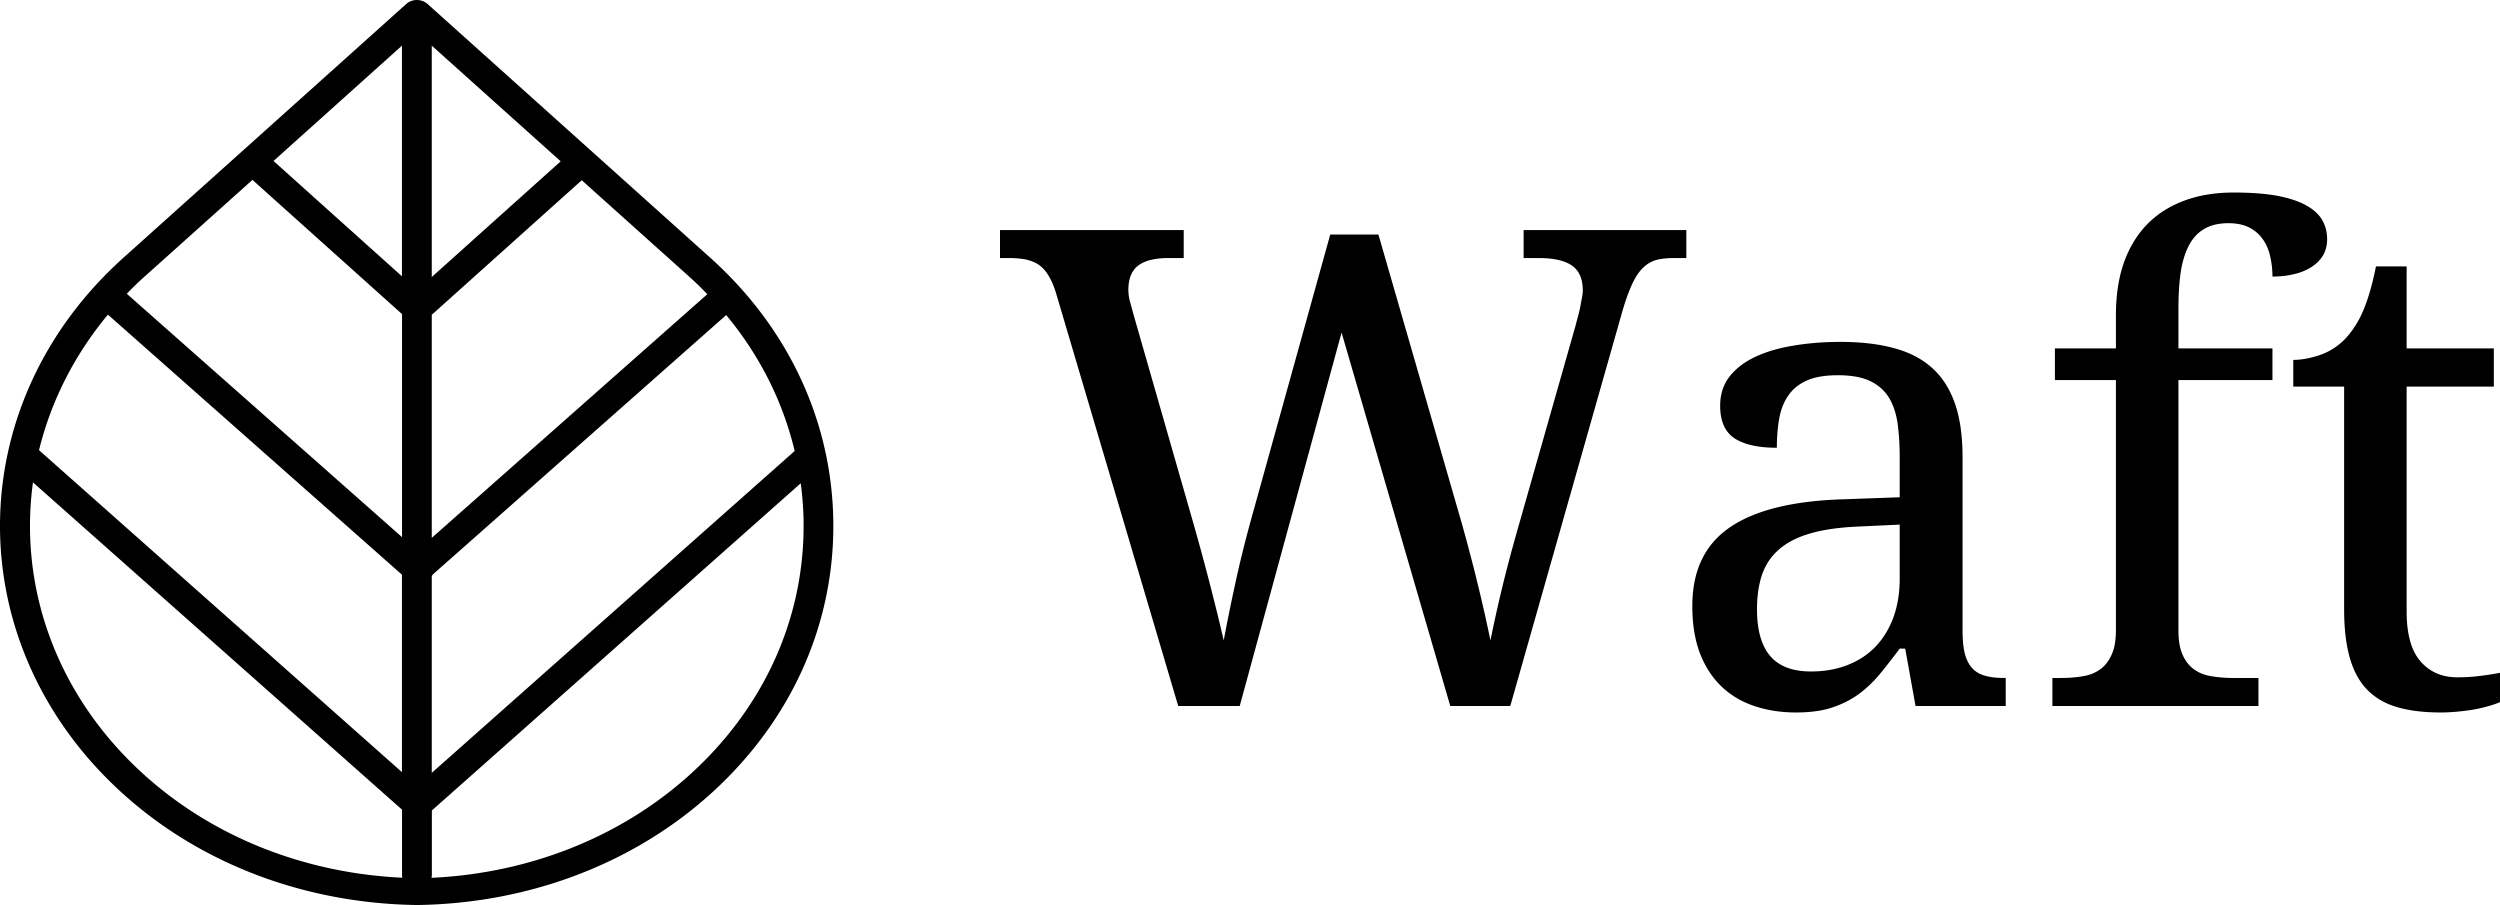 <svg xmlns="http://www.w3.org/2000/svg" xml:space="preserve" viewBox="0 0 900 325.806">
  <path d="M255.557 92.656 153.896 1.413A5.85 5.85 0 0 0 150.067 0c-1.431 0-2.791.514-3.793 1.413L44.577 92.656c-59.436 53.295-59.436 140.044 0 193.372 27.983 25.107 65.413 39.233 105.562 39.778 39.97-.545 77.435-14.671 105.418-39.778 28.661-25.715 44.443-60.07 44.443-96.67s-15.744-70.985-44.443-96.702ZM38.852 113.268l105.848 93.62v71.08l-130.646-115.9c4.222-17.305 12.488-34 24.798-48.8ZM144.7 99.463 98.467 57.951 144.7 16.438Zm10.734-83.025 46.412 41.64-46.412 41.642zm0 191.06c.108-.193.215-.418.287-.61l105.704-93.46c12.096 14.544 20.431 31.175 24.656 48.93L155.434 278.225Zm99.192-101.582-99.192 87.712v-80.425c.144-.096.323-.16.465-.29l53.532-48.029 38.54 34.578a118.554 118.554 0 0 1 6.655 6.453zM90.881 64.756l53.675 48.159c.034.03.107.064.179.096v80.36L45.65 105.755c2.076-2.15 4.223-4.27 6.513-6.292zm-79.01 108.902 132.864 117.826v23.47c0 .353.034.706.143 1.027-35.175-1.637-67.917-14.574-92.679-36.792-32.062-28.734-45.48-67.967-40.328-105.53Zm236.1 105.562c-24.798 22.25-57.576 35.187-92.644 36.795.072-.355.143-.676.143-1.06v-23.182l132.792-117.795a115.07 115.07 0 0 1 1.038 15.347c0 34.064-14.671 65.977-41.33 89.894zM478.886 84.436h17.344l30.007 103.943q3.36 12.002 6.001 22.925 2.64 10.982 4.321 19.264 1.74-8.642 4.021-18.184 2.28-9.542 5.581-21.185l21.065-74.056q.36-1.44.84-3.18.48-1.741.84-3.542.3-1.74.6-3.24.3-1.56.3-2.581 0-6.241-3.9-9.002-3.961-2.7-11.883-2.7h-5.521V82.815h58.573v10.082h-4.561q-3.48 0-6.121.66-2.641.72-4.742 2.701-2.16 1.98-3.9 5.641-1.74 3.601-3.541 9.603L543.7 254.153h-21.604l-39.129-134.43-36.667 134.43h-22.145L380.165 105.5q-1.14-3.72-2.64-6.181-1.44-2.46-3.42-3.901-2.041-1.38-4.742-1.98-2.7-.54-6.181-.54H360V82.815h66.135v10.082h-5.522q-7.261 0-10.862 2.701-3.54 2.76-3.54 8.762 0 1.98.54 4.08.6 2.101 1.32 4.802l22.025 76.817q3.06 10.862 5.76 21.365 2.701 10.502 4.682 19.144 1.74-9.362 4.14-20.404 2.401-11.103 5.582-22.686zm153.635 134.91q0 11.222 4.74 16.803 4.742 5.582 14.704 5.582 7.261 0 13.203-2.341 5.941-2.34 10.082-6.661 4.141-4.381 6.421-10.563 2.221-6.241 2.221-13.863v-19.444l-15.363.72q-10.203.48-17.044 2.52-6.902 2.04-11.103 5.762-4.2 3.66-6.061 9.062-1.8 5.401-1.8 12.423zm29.106-84.26q-6.962 0-11.222 1.921-4.261 1.92-6.662 5.461-2.4 3.481-3.24 8.282-.84 4.801-.84 10.443-9.963 0-15.184-3.361-5.221-3.42-5.221-11.763 0-6.181 3.42-10.562 3.421-4.321 9.302-7.082 5.942-2.76 13.804-4.02 7.861-1.32 16.743-1.32 11.043 0 19.204 2.22 8.222 2.16 13.744 7.081 5.52 4.921 8.281 12.843 2.761 7.862 2.761 19.384v62.234q0 5.041.78 8.342.84 3.24 2.58 5.221 1.801 2.04 4.622 2.82 2.88.841 6.901.841h.66v10.082h-32.467l-3.72-20.644h-1.981q-3.78 5.04-7.262 9.302-3.54 4.2-7.741 7.261-4.261 3.001-9.603 4.741-5.28 1.68-12.782 1.68-7.982 0-14.824-2.28-6.901-2.28-11.882-7.021t-7.802-11.943q-2.76-7.262-2.76-17.104 0-19.084 13.562-28.326 13.623-9.302 41.17-10.082l19.924-.72v-14.404q0-6.481-.72-11.882-.72-5.461-3.06-9.422-2.341-3.901-6.722-6.062-4.381-2.16-11.763-2.16zm142.292 108.985h9.122v10.082h-74.177v-10.082h3.12q4.142 0 7.683-.6 3.6-.54 6.241-2.4 2.64-1.801 4.2-5.222 1.621-3.36 1.621-9.002v-90.02h-21.965v-11.402h21.965v-11.943q0-10.742 2.88-18.964 2.942-8.222 8.463-13.863 5.521-5.582 13.383-8.462 7.801-2.88 17.704-2.88 9.362 0 15.783 1.2 6.482 1.26 10.383 3.48 3.96 2.22 5.7 5.281 1.741 3.061 1.741 6.782 0 3.3-1.44 5.821-1.5 2.52-4.141 4.201-2.64 1.74-6.181 2.58-3.601.9-7.922.9 0-3.66-.78-7.08-.72-3.481-2.581-6.182-1.8-2.7-4.861-4.321-3.06-1.62-7.622-1.62-5.16 0-8.582 1.98-3.48 1.98-5.58 5.881-2.101 3.961-3.002 9.663-.84 5.76-.84 13.383v14.163h33.848v11.402h-33.848v90.02q0 5.641 1.56 9.002 1.561 3.421 4.202 5.221 2.64 1.86 6.3 2.4 3.602.601 7.623.601zm80.718-.24q4.38 0 7.981-.48 3.661-.42 7.382-1.14v10.562q-1.5.66-3.96 1.38-2.461.72-5.342 1.26-2.88.48-6.061.78-3.121.3-5.942.3-9.182 0-15.723-1.92-6.542-1.92-10.803-6.301-4.2-4.321-6.241-11.463-2.04-7.141-2.04-17.463v-80.178h-18.305v-9.602q4.321 0 9.543-1.74 5.22-1.801 9.182-5.882 4.14-4.441 6.661-10.622 2.52-6.122 4.381-15.424h11.043v29.527h31.387v13.743h-31.387v80.898q0 12.302 4.98 18.004 4.982 5.761 13.264 5.761z"/>
</svg>
